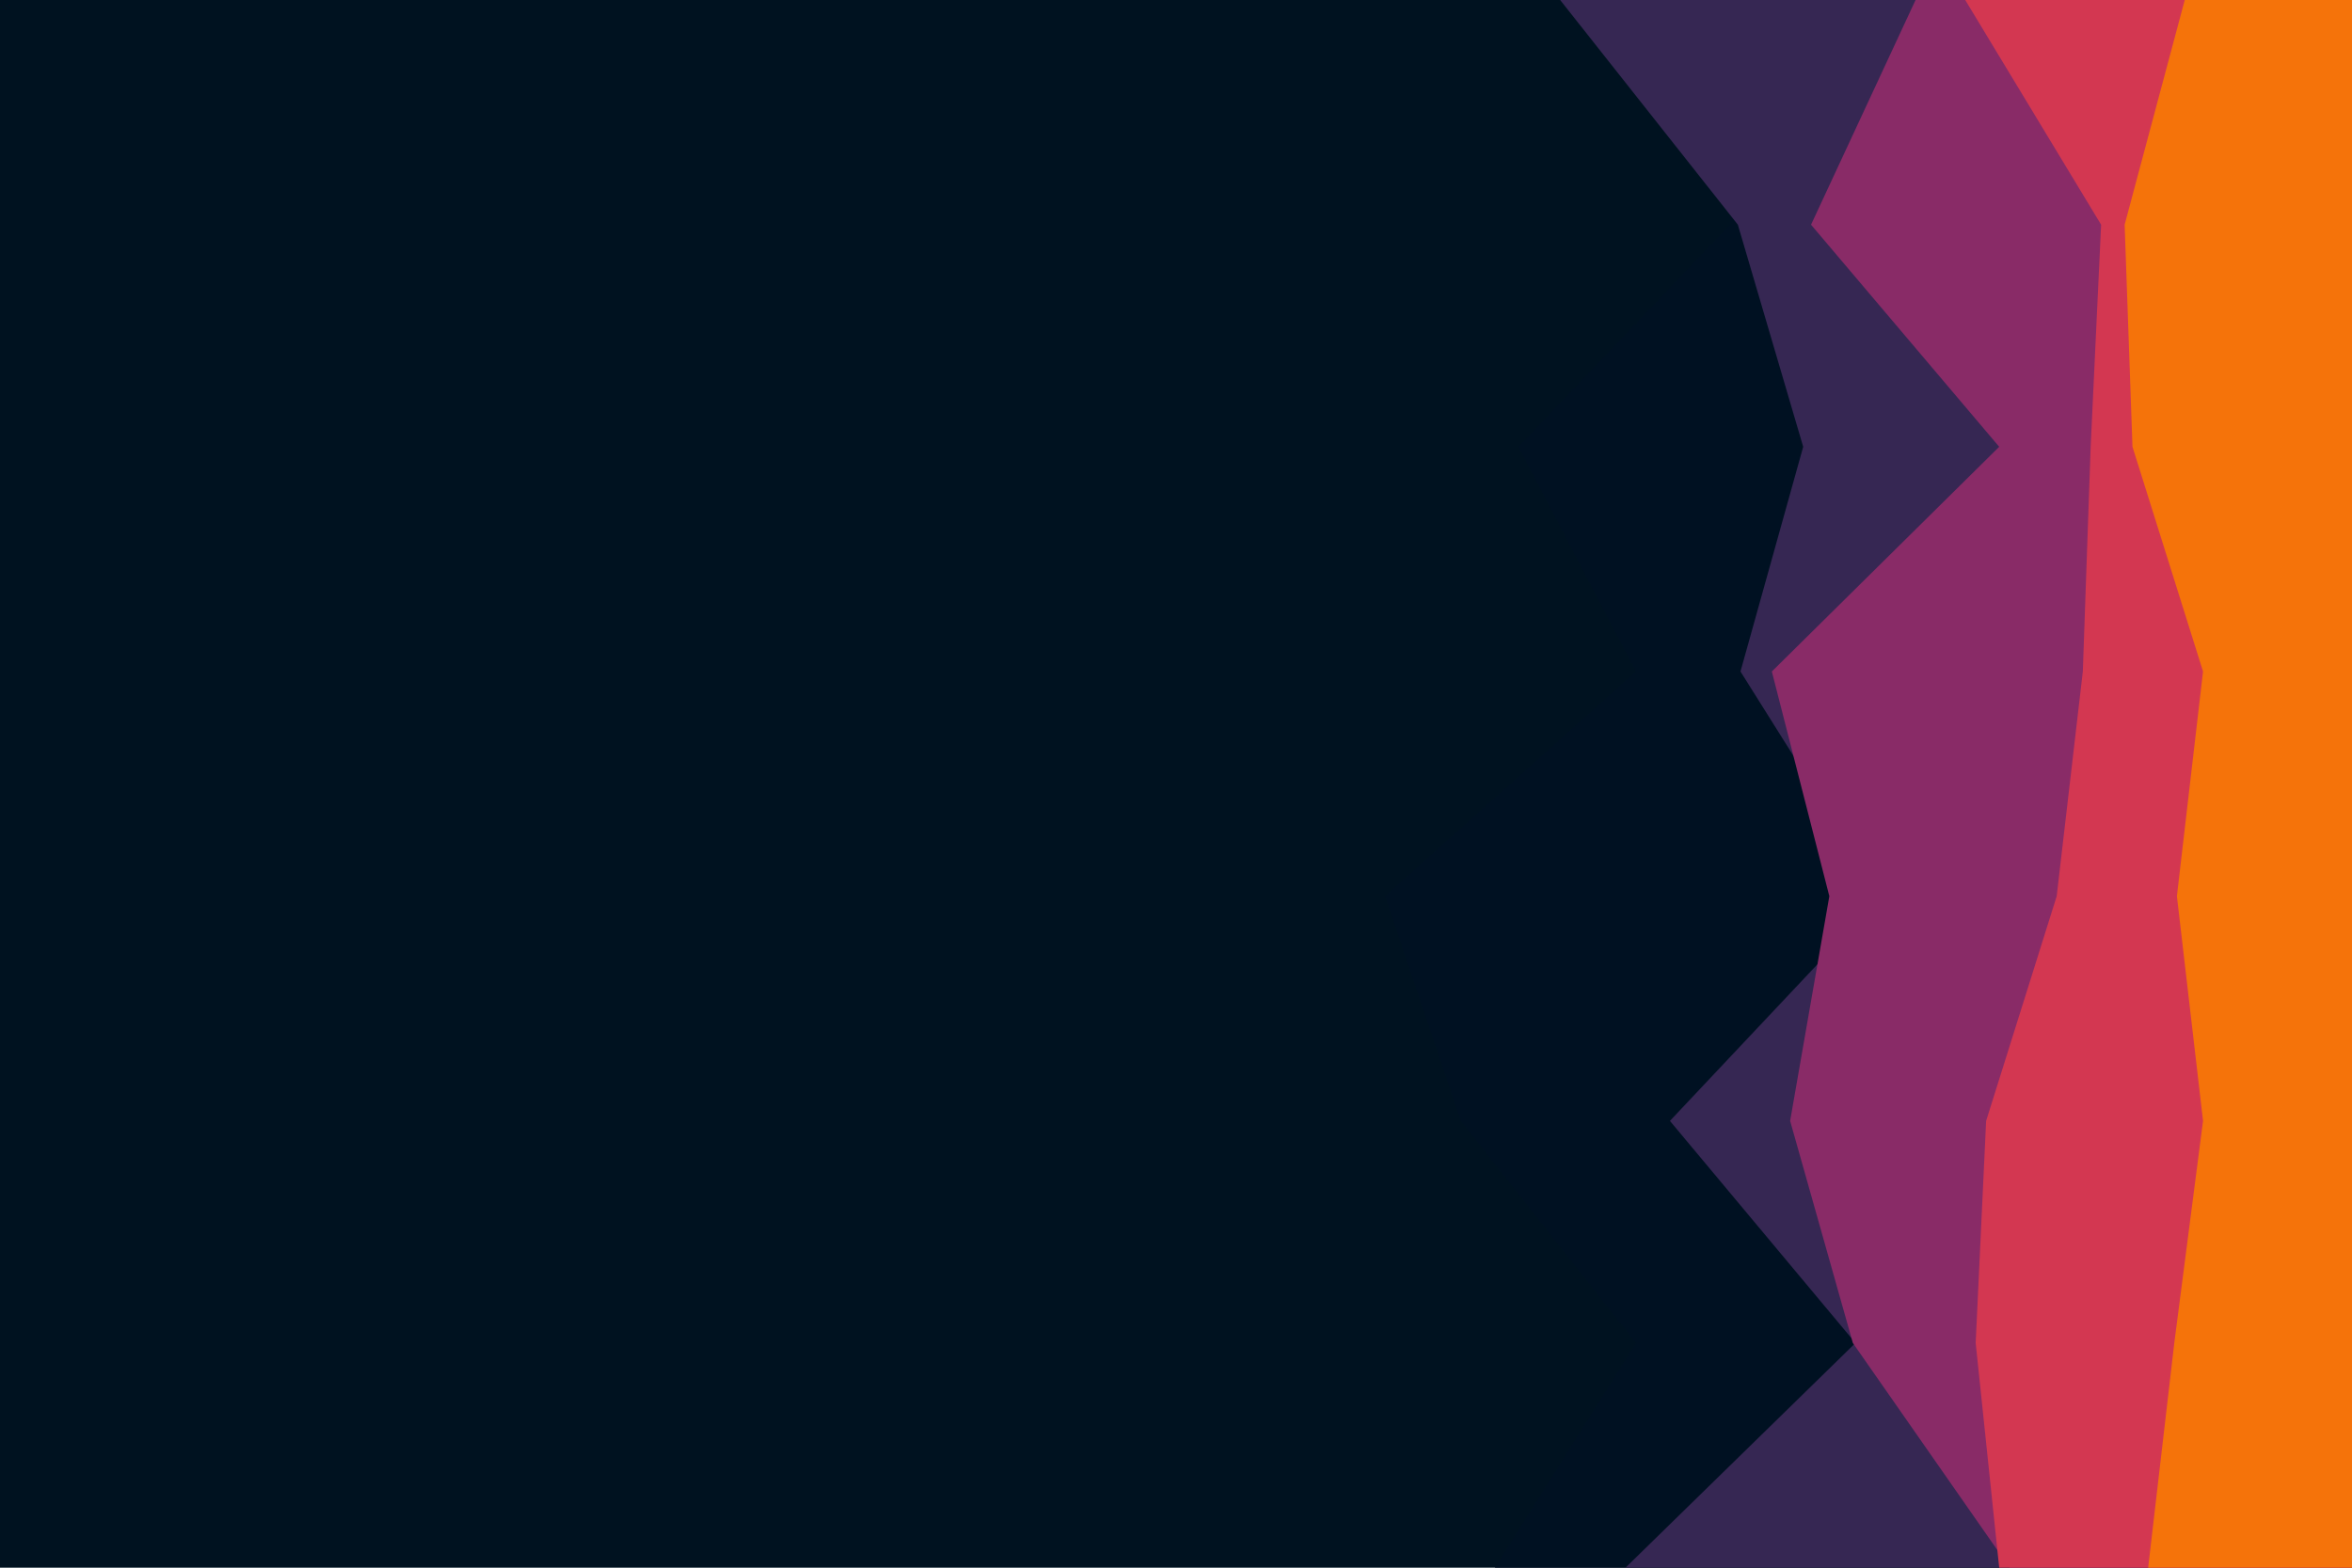 <svg id="visual" viewBox="0 0 900 600" width="900" height="600" xmlns="http://www.w3.org/2000/svg" xmlns:xlink="http://www.w3.org/1999/xlink" version="1.1"><rect x="0" y="0" width="900" height="600" fill="#001220"></rect><path d="M572 600L626 514L559 429L530 343L626 257L581 171L662 86L661 0L900 0L900 86L900 171L900 257L900 343L900 429L900 514L900 600Z" fill="#001122"></path><path d="M622 600L710 514L639 429L720 343L666 257L690 171L665 86L597 0L900 0L900 86L900 171L900 257L900 343L900 429L900 514L900 600Z" fill="#362753"></path><path d="M769 600L709 514L685 429L700 343L678 257L765 171L693 86L733 0L900 0L900 86L900 171L900 257L900 343L900 429L900 514L900 600Z" fill="#892b67"></path><path d="M765 600L756 514L760 429L787 343L797 257L800 171L804 86L752 0L900 0L900 86L900 171L900 257L900 343L900 429L900 514L900 600Z" fill="#d33751"></path><path d="M822 600L832 514L843 429L833 343L843 257L816 171L813 86L836 0L900 0L900 86L900 171L900 257L900 343L900 429L900 514L900 600Z" fill="#f5730a"></path></svg>
